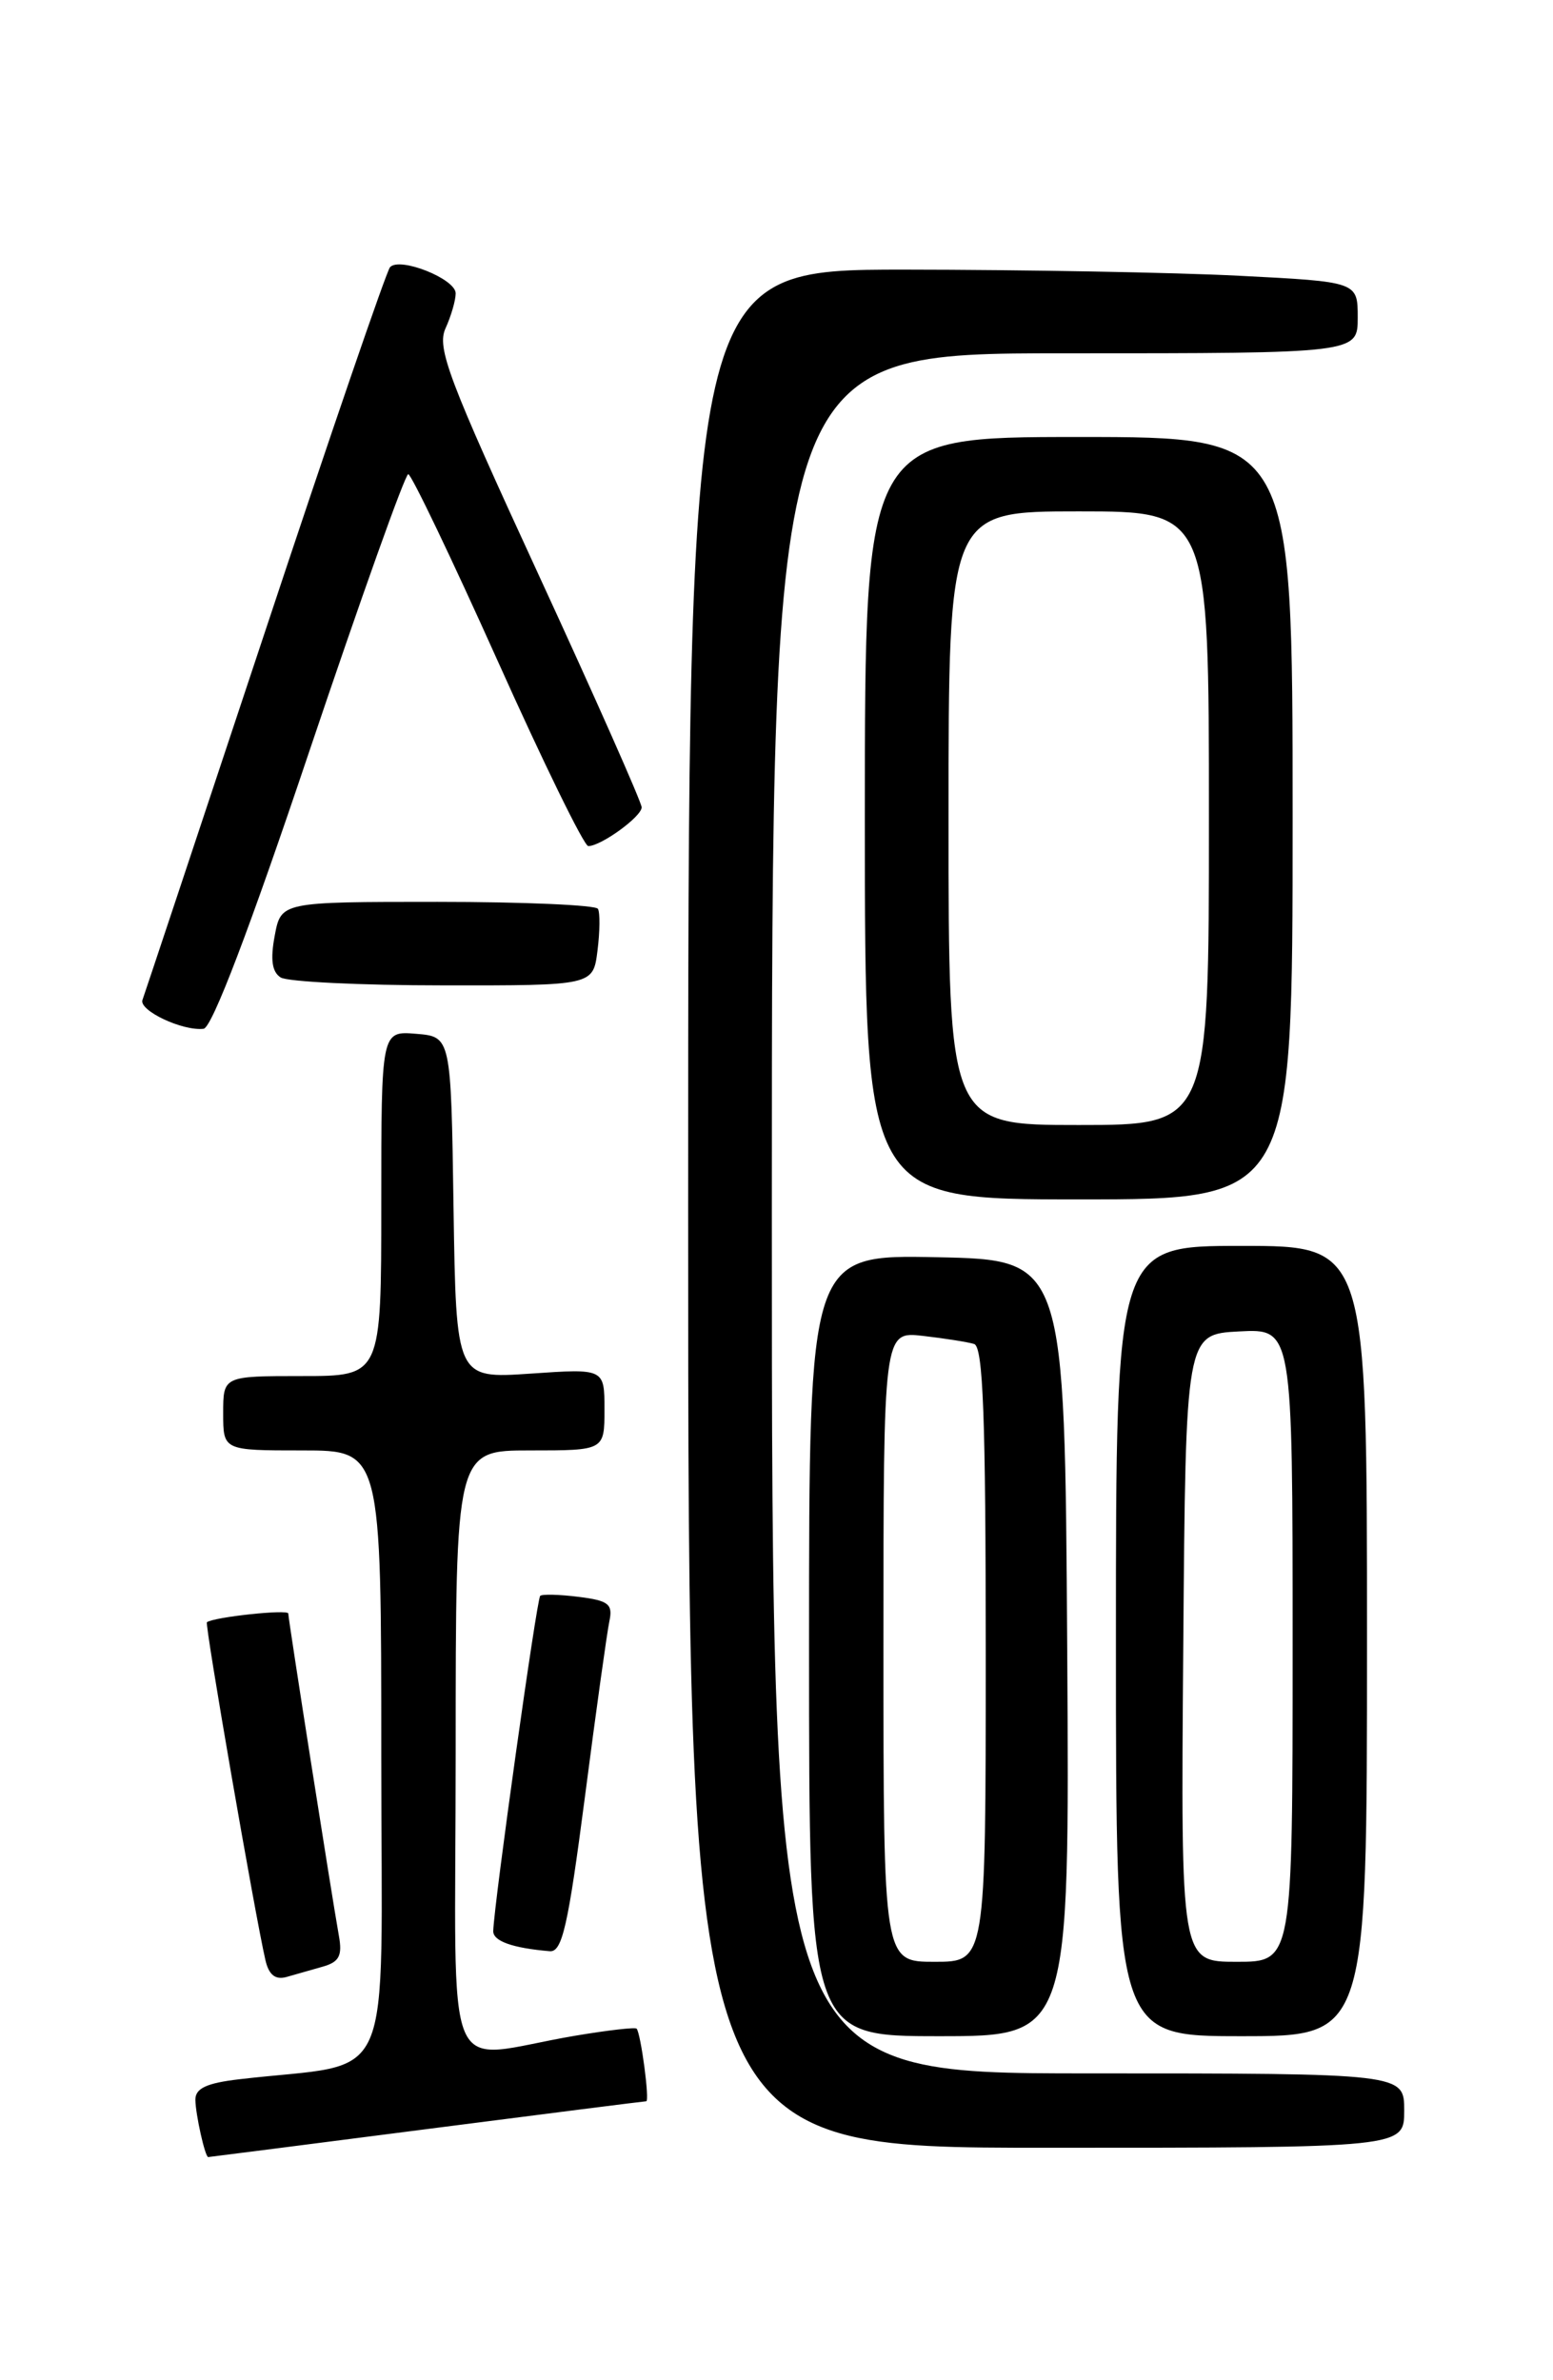 <?xml version="1.0" encoding="UTF-8" standalone="no"?>
<!DOCTYPE svg PUBLIC "-//W3C//DTD SVG 1.1//EN" "http://www.w3.org/Graphics/SVG/1.1/DTD/svg11.dtd" >
<svg xmlns="http://www.w3.org/2000/svg" xmlns:xlink="http://www.w3.org/1999/xlink" version="1.1" viewBox="0 0 167 256">
 <g >
 <path fill="currentColor"
d=" M 45.83 229.00 C 58.64 227.35 69.29 226.00 69.49 226.00 C 69.88 226.00 68.92 218.76 68.46 218.19 C 68.32 218.02 65.35 218.36 61.85 218.95 C 47.30 221.41 49.00 225.43 49.00 188.55 C 49.00 156.00 49.00 156.00 57.00 156.00 C 65.00 156.00 65.00 156.00 65.00 151.59 C 65.00 147.19 65.00 147.19 57.02 147.74 C 49.05 148.28 49.05 148.28 48.77 129.89 C 48.50 111.50 48.50 111.50 44.75 111.19 C 41.00 110.88 41.00 110.88 41.00 129.44 C 41.00 148.00 41.00 148.00 32.50 148.00 C 24.00 148.00 24.00 148.00 24.00 152.00 C 24.00 156.00 24.00 156.00 32.50 156.00 C 41.00 156.00 41.00 156.00 41.00 188.91 C 41.00 225.63 42.76 221.63 25.75 223.63 C 22.21 224.04 21.00 224.61 21.01 225.84 C 21.03 227.42 22.05 232.00 22.39 232.00 C 22.48 232.00 33.03 230.65 45.83 229.00 Z  M 151.00 227.00 C 151.00 223.00 151.00 223.00 117.00 223.00 C 83.00 223.00 83.00 223.00 83.00 130.50 C 83.00 38.00 83.00 38.00 114.50 38.00 C 146.00 38.00 146.00 38.00 146.00 34.15 C 146.00 30.31 146.00 30.31 133.25 29.66 C 126.24 29.30 110.04 29.01 97.25 29.00 C 74.00 29.00 74.00 29.00 74.00 130.00 C 74.00 231.00 74.00 231.00 112.50 231.00 C 151.00 231.00 151.00 231.00 151.00 227.00 Z  M 114.76 177.25 C 114.50 135.50 114.50 135.50 100.75 135.22 C 87.00 134.94 87.00 134.94 87.00 176.97 C 87.00 219.00 87.00 219.00 101.01 219.00 C 115.02 219.00 115.02 219.00 114.76 177.25 Z  M 147.00 176.50 C 147.00 134.00 147.00 134.00 133.50 134.00 C 120.00 134.00 120.00 134.00 120.00 176.50 C 120.00 219.00 120.00 219.00 133.50 219.00 C 147.00 219.00 147.00 219.00 147.00 176.50 Z  M 34.71 211.52 C 36.48 211.02 36.83 210.34 36.44 208.19 C 35.67 203.88 31.00 174.16 31.00 173.54 C 31.00 173.06 22.96 173.92 22.25 174.48 C 22.00 174.67 27.42 205.96 28.54 210.81 C 28.90 212.39 29.60 212.96 30.78 212.64 C 31.73 212.37 33.50 211.87 34.71 211.52 Z  M 62.90 193.25 C 64.09 184.04 65.28 175.54 65.53 174.36 C 65.92 172.53 65.44 172.15 62.24 171.75 C 60.18 171.49 58.31 171.44 58.09 171.64 C 57.72 171.95 53.13 204.71 53.04 207.68 C 53.00 208.77 55.10 209.52 59.11 209.86 C 60.45 209.98 61.08 207.22 62.90 193.25 Z  M 139.00 88.00 C 139.00 47.00 139.00 47.00 116.00 47.00 C 93.00 47.00 93.00 47.00 93.00 88.00 C 93.00 129.00 93.00 129.00 116.00 129.00 C 139.00 129.00 139.00 129.00 139.00 88.00 Z  M 33.28 80.75 C 38.79 64.39 43.56 51.00 43.90 51.00 C 44.23 51.00 48.54 60.00 53.48 71.00 C 58.41 82.00 62.81 91.00 63.26 91.00 C 64.63 91.00 69.00 87.83 69.00 86.83 C 69.00 86.31 64.01 75.04 57.91 61.80 C 48.20 40.73 46.95 37.41 47.91 35.31 C 48.51 33.99 49.00 32.30 49.00 31.55 C 49.00 29.99 42.97 27.59 41.94 28.74 C 41.56 29.16 35.50 46.82 28.48 68.00 C 21.45 89.18 15.53 106.97 15.32 107.55 C 14.91 108.68 19.62 110.91 21.89 110.65 C 22.79 110.56 26.86 99.87 33.28 80.75 Z  M 64.25 102.25 C 64.51 100.19 64.53 98.16 64.30 97.75 C 64.07 97.34 56.31 97.00 47.05 97.00 C 30.22 97.00 30.22 97.00 29.54 100.65 C 29.06 103.20 29.25 104.54 30.18 105.13 C 30.90 105.59 38.76 105.98 47.64 105.98 C 63.78 106.00 63.78 106.00 64.25 102.25 Z  M 95.00 177.10 C 95.00 143.19 95.00 143.19 99.25 143.68 C 101.59 143.95 104.06 144.34 104.75 144.55 C 105.72 144.85 106.00 152.42 106.00 177.97 C 106.00 211.00 106.00 211.00 100.50 211.00 C 95.00 211.00 95.00 211.00 95.00 177.10 Z  M 127.24 177.25 C 127.50 143.50 127.50 143.50 133.25 143.20 C 139.00 142.90 139.00 142.90 139.00 176.95 C 139.00 211.00 139.00 211.00 132.99 211.00 C 126.97 211.00 126.97 211.00 127.24 177.25 Z  M 102.00 88.00 C 102.00 55.00 102.00 55.00 116.00 55.00 C 130.00 55.00 130.00 55.00 130.00 88.00 C 130.00 121.00 130.00 121.00 116.00 121.00 C 102.00 121.00 102.00 121.00 102.00 88.00 Z "/>
</g>
</svg>